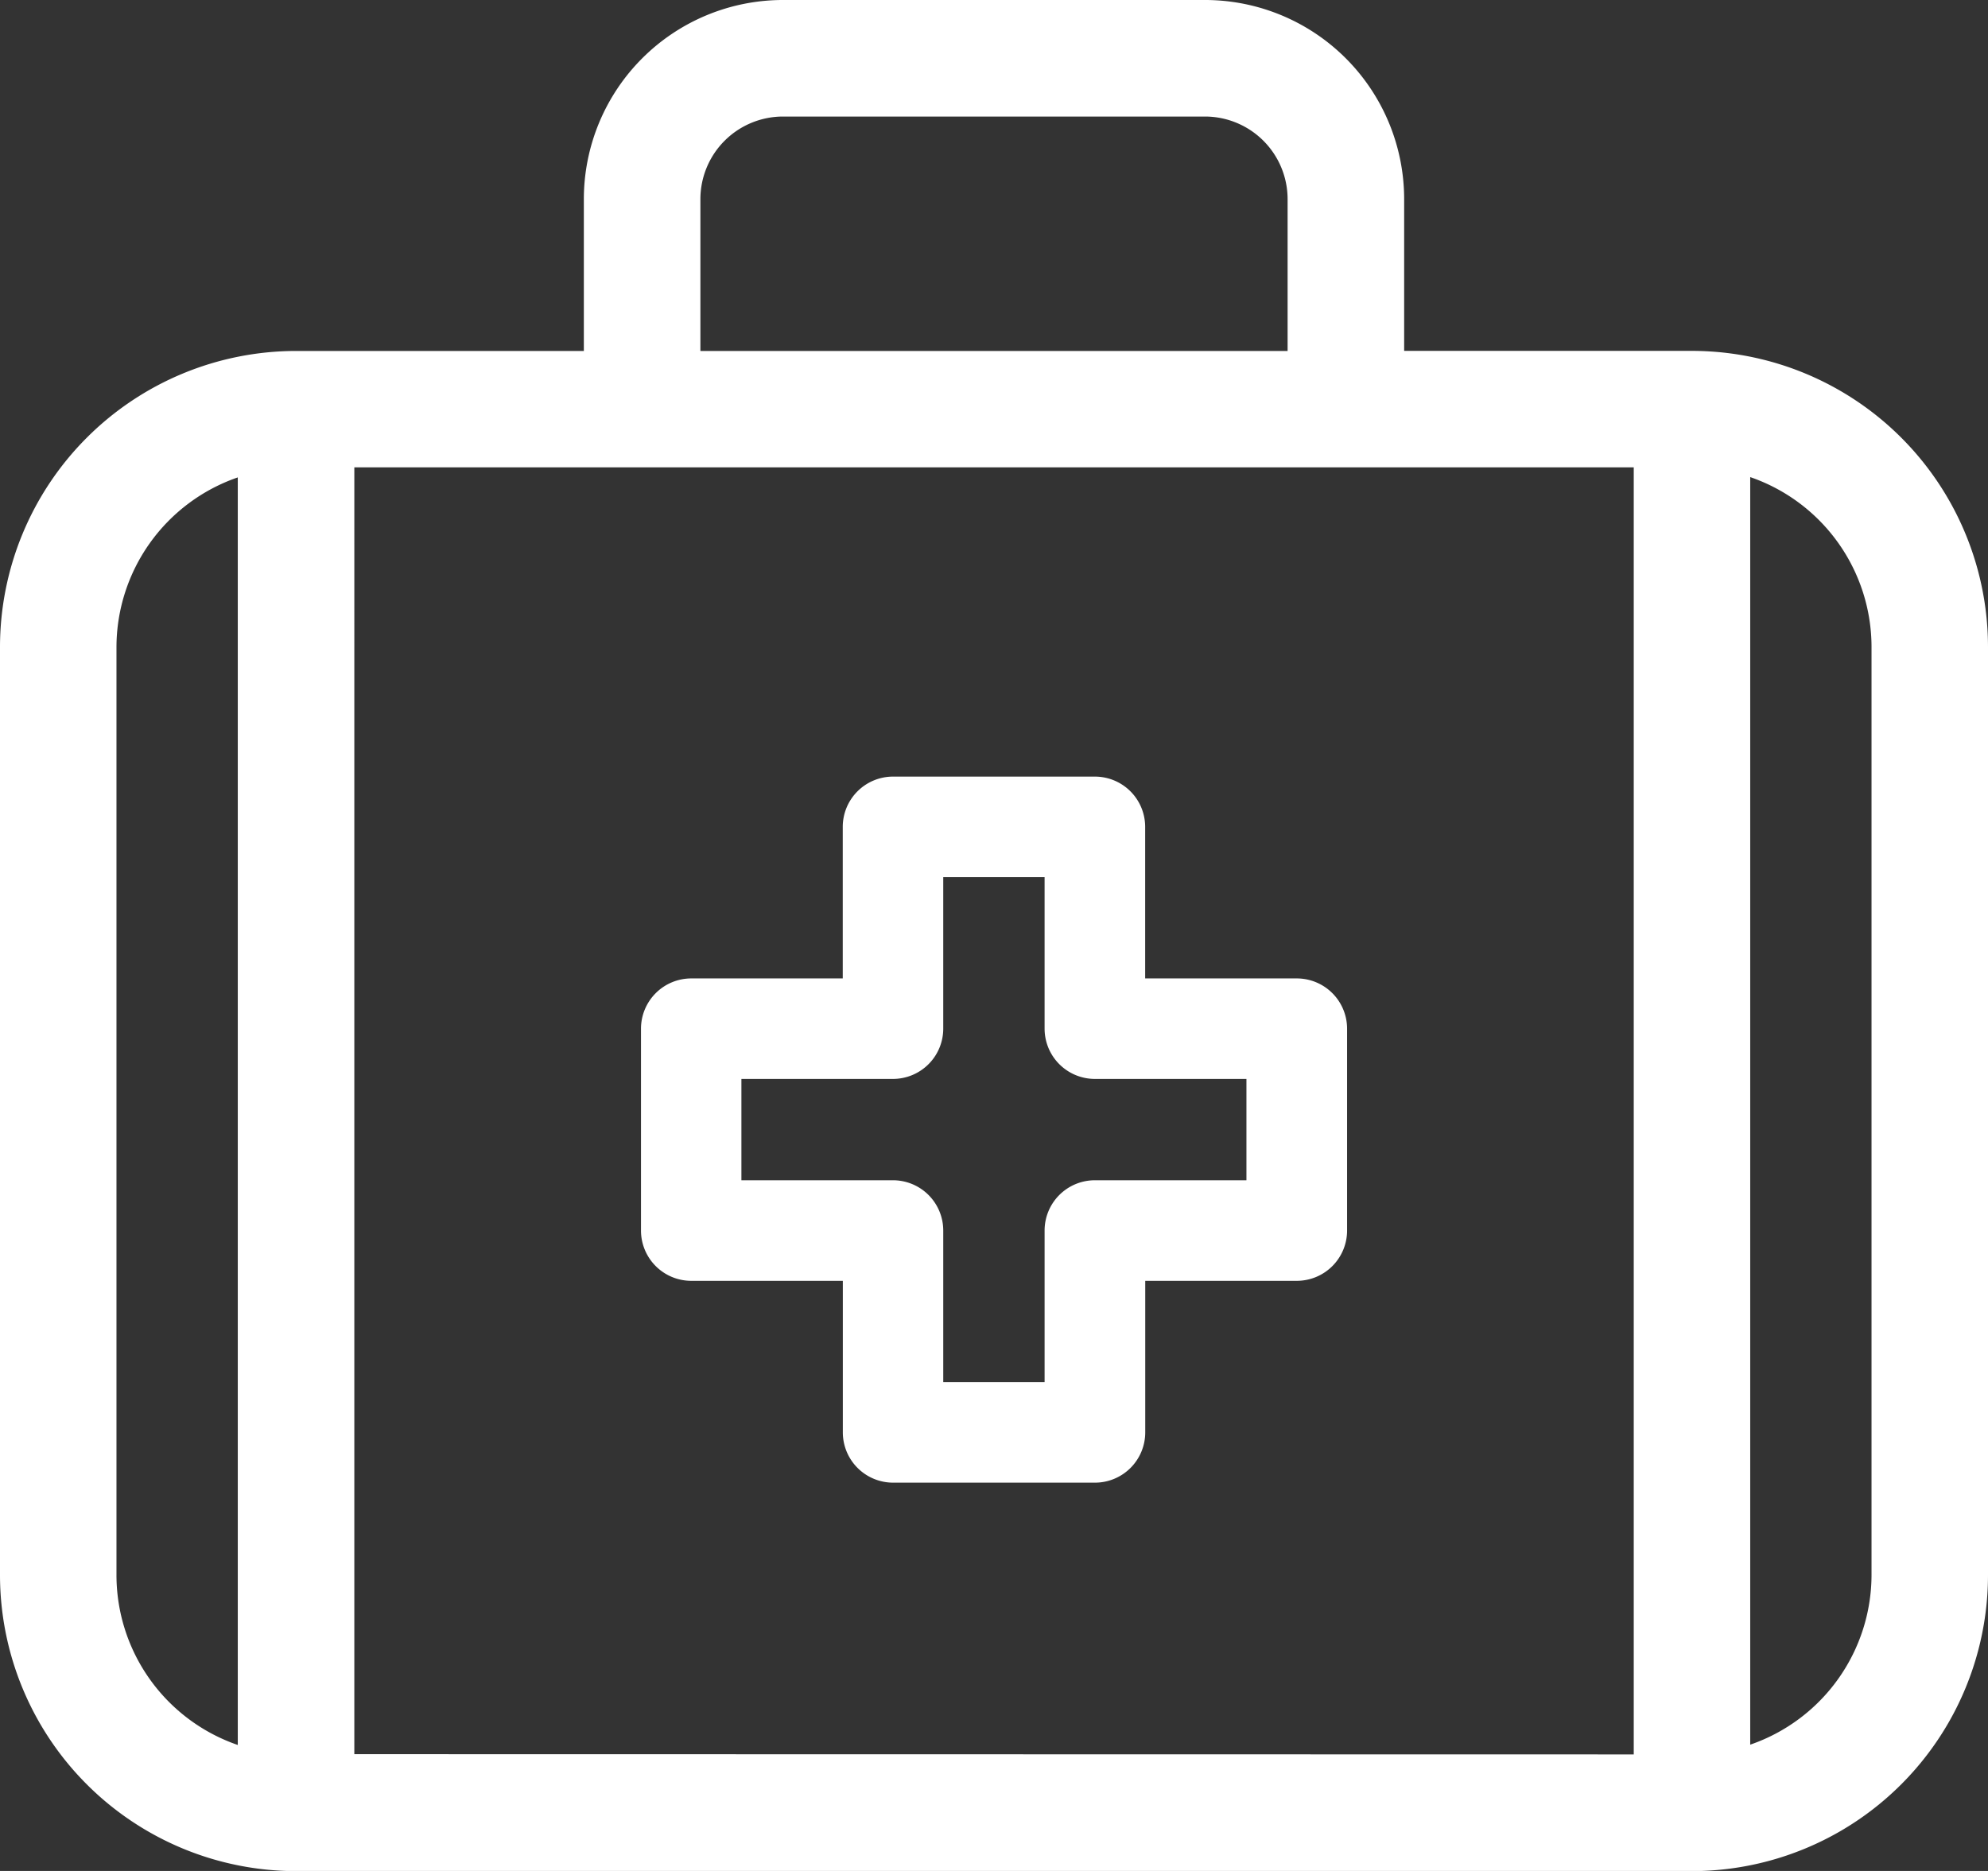 <svg xmlns="http://www.w3.org/2000/svg" width="25.5" height="24" viewBox="0 0 25.5 24"><rect x="0" y="0" width="25.5" height="24" fill="#333333" stroke="none"/><defs><style>.a{fill:#fff;}</style></defs><g transform="translate(0 -15.062)"><g transform="translate(0 15.062)"><path class="a" d="M21.7,19.563H18.011V17.615a2.555,2.555,0,0,0-2.553-2.553H10.042a2.555,2.555,0,0,0-2.553,2.553v1.949H3.8a3.8,3.8,0,0,0-3.8,3.8v11.9a3.8,3.8,0,0,0,3.8,3.8H21.7a3.8,3.8,0,0,0,3.8-3.8v-11.9A3.8,3.8,0,0,0,21.7,19.563ZM8.984,17.615a1.06,1.06,0,0,1,1.058-1.058h5.416a1.06,1.06,0,0,1,1.058,1.058v1.949H8.984ZM1.494,35.264v-11.9a2.307,2.307,0,0,1,1.556-2.178v16.26A2.307,2.307,0,0,1,1.494,35.264Zm3.051,2.3V21.057H20.956v16.51Zm19.461-2.3a2.307,2.307,0,0,1-1.556,2.178V21.182a2.307,2.307,0,0,1,1.556,2.178Z" transform="translate(0 -15.062)"/><path class="a" d="M159.036,198.4h-1.944v-1.944a.645.645,0,0,0-.645-.645h-2.589a.645.645,0,0,0-.645.645V198.4H151.27a.645.645,0,0,0-.645.645v2.589a.645.645,0,0,0,.645.645h1.944v1.944a.645.645,0,0,0,.645.645h2.589a.645.645,0,0,0,.645-.645v-1.944h1.944a.645.645,0,0,0,.645-.645v-2.589A.645.645,0,0,0,159.036,198.4Zm-.645,2.589h-1.944a.645.645,0,0,0-.645.645v1.944h-1.3v-1.944a.645.645,0,0,0-.645-.645h-1.944v-1.3h1.944a.645.645,0,0,0,.645-.645V197.1h1.3v1.944a.645.645,0,0,0,.645.645h1.944Z" transform="translate(-142.403 -185.849)"/></g></g></svg>